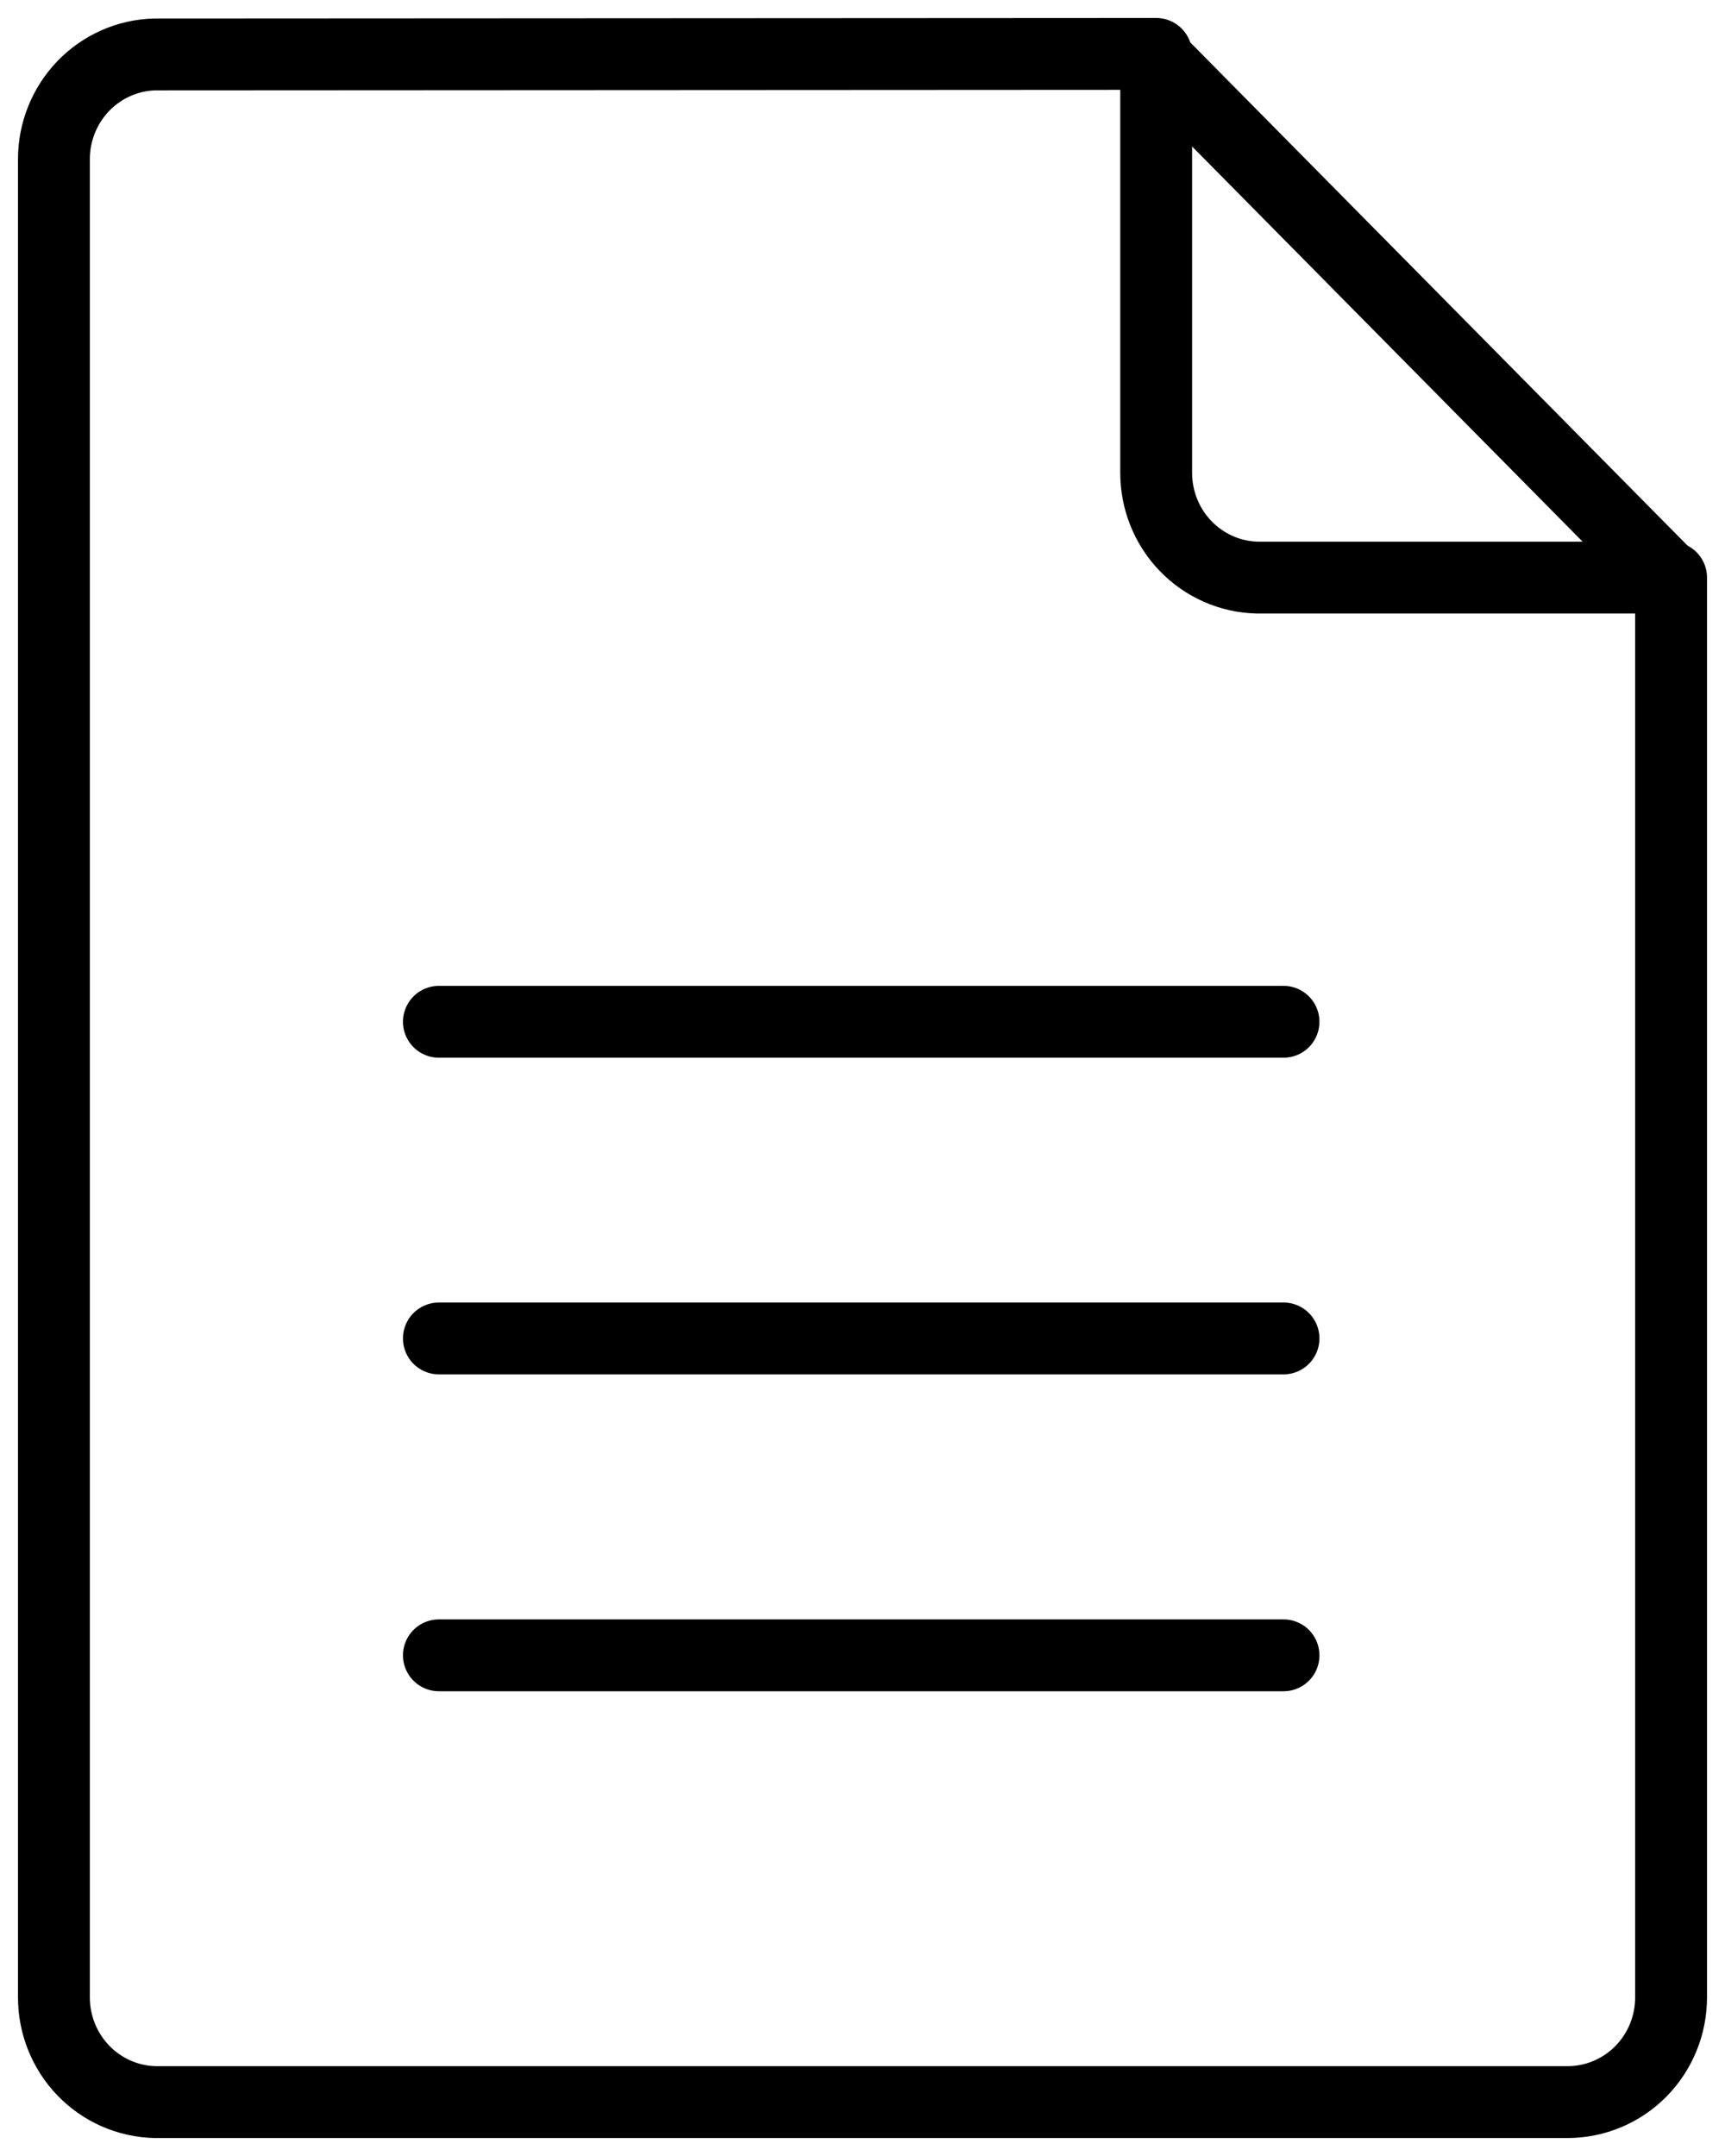 <svg width="32" height="40" viewBox="0 0 32 40" fill="none" xmlns="http://www.w3.org/2000/svg">
<g clip-path="url(#clip0_587_558)">
<path d="M2.872 1.01C2.371 1.022 1.895 1.233 1.545 1.596C1.196 1.959 1 2.446 1 2.953V37.057C1 37.564 1.196 38.051 1.545 38.414C1.895 38.777 2.371 38.987 2.872 39H29.08C29.589 39 30.078 38.795 30.438 38.431C30.798 38.066 31 37.572 31 37.057V10.716H23.32C22.819 10.704 22.343 10.493 21.993 10.13C21.643 9.767 21.448 9.28 21.448 8.773V1L2.872 1.01Z" stroke="black" stroke-width="1.333" stroke-linecap="round" stroke-linejoin="round"/>
<path d="M21.362 1.008L30.952 10.714" stroke="black" stroke-width="1.333" stroke-linecap="round" stroke-linejoin="round"/>
<path d="M8.142 18.957H23.81" stroke="black" stroke-width="1.333" stroke-linecap="round" stroke-linejoin="round"/>
<path d="M8.142 30.711H23.81" stroke="black" stroke-width="1.333" stroke-linecap="round" stroke-linejoin="round"/>
<path d="M8.142 24.832H23.81" stroke="black" stroke-width="1.333" stroke-linecap="round" stroke-linejoin="round"/>
</g>
<defs>
<clipPath id="clip0_587_558">
<rect width="32" height="40" fill="white"/>
</clipPath>
</defs>
</svg>
